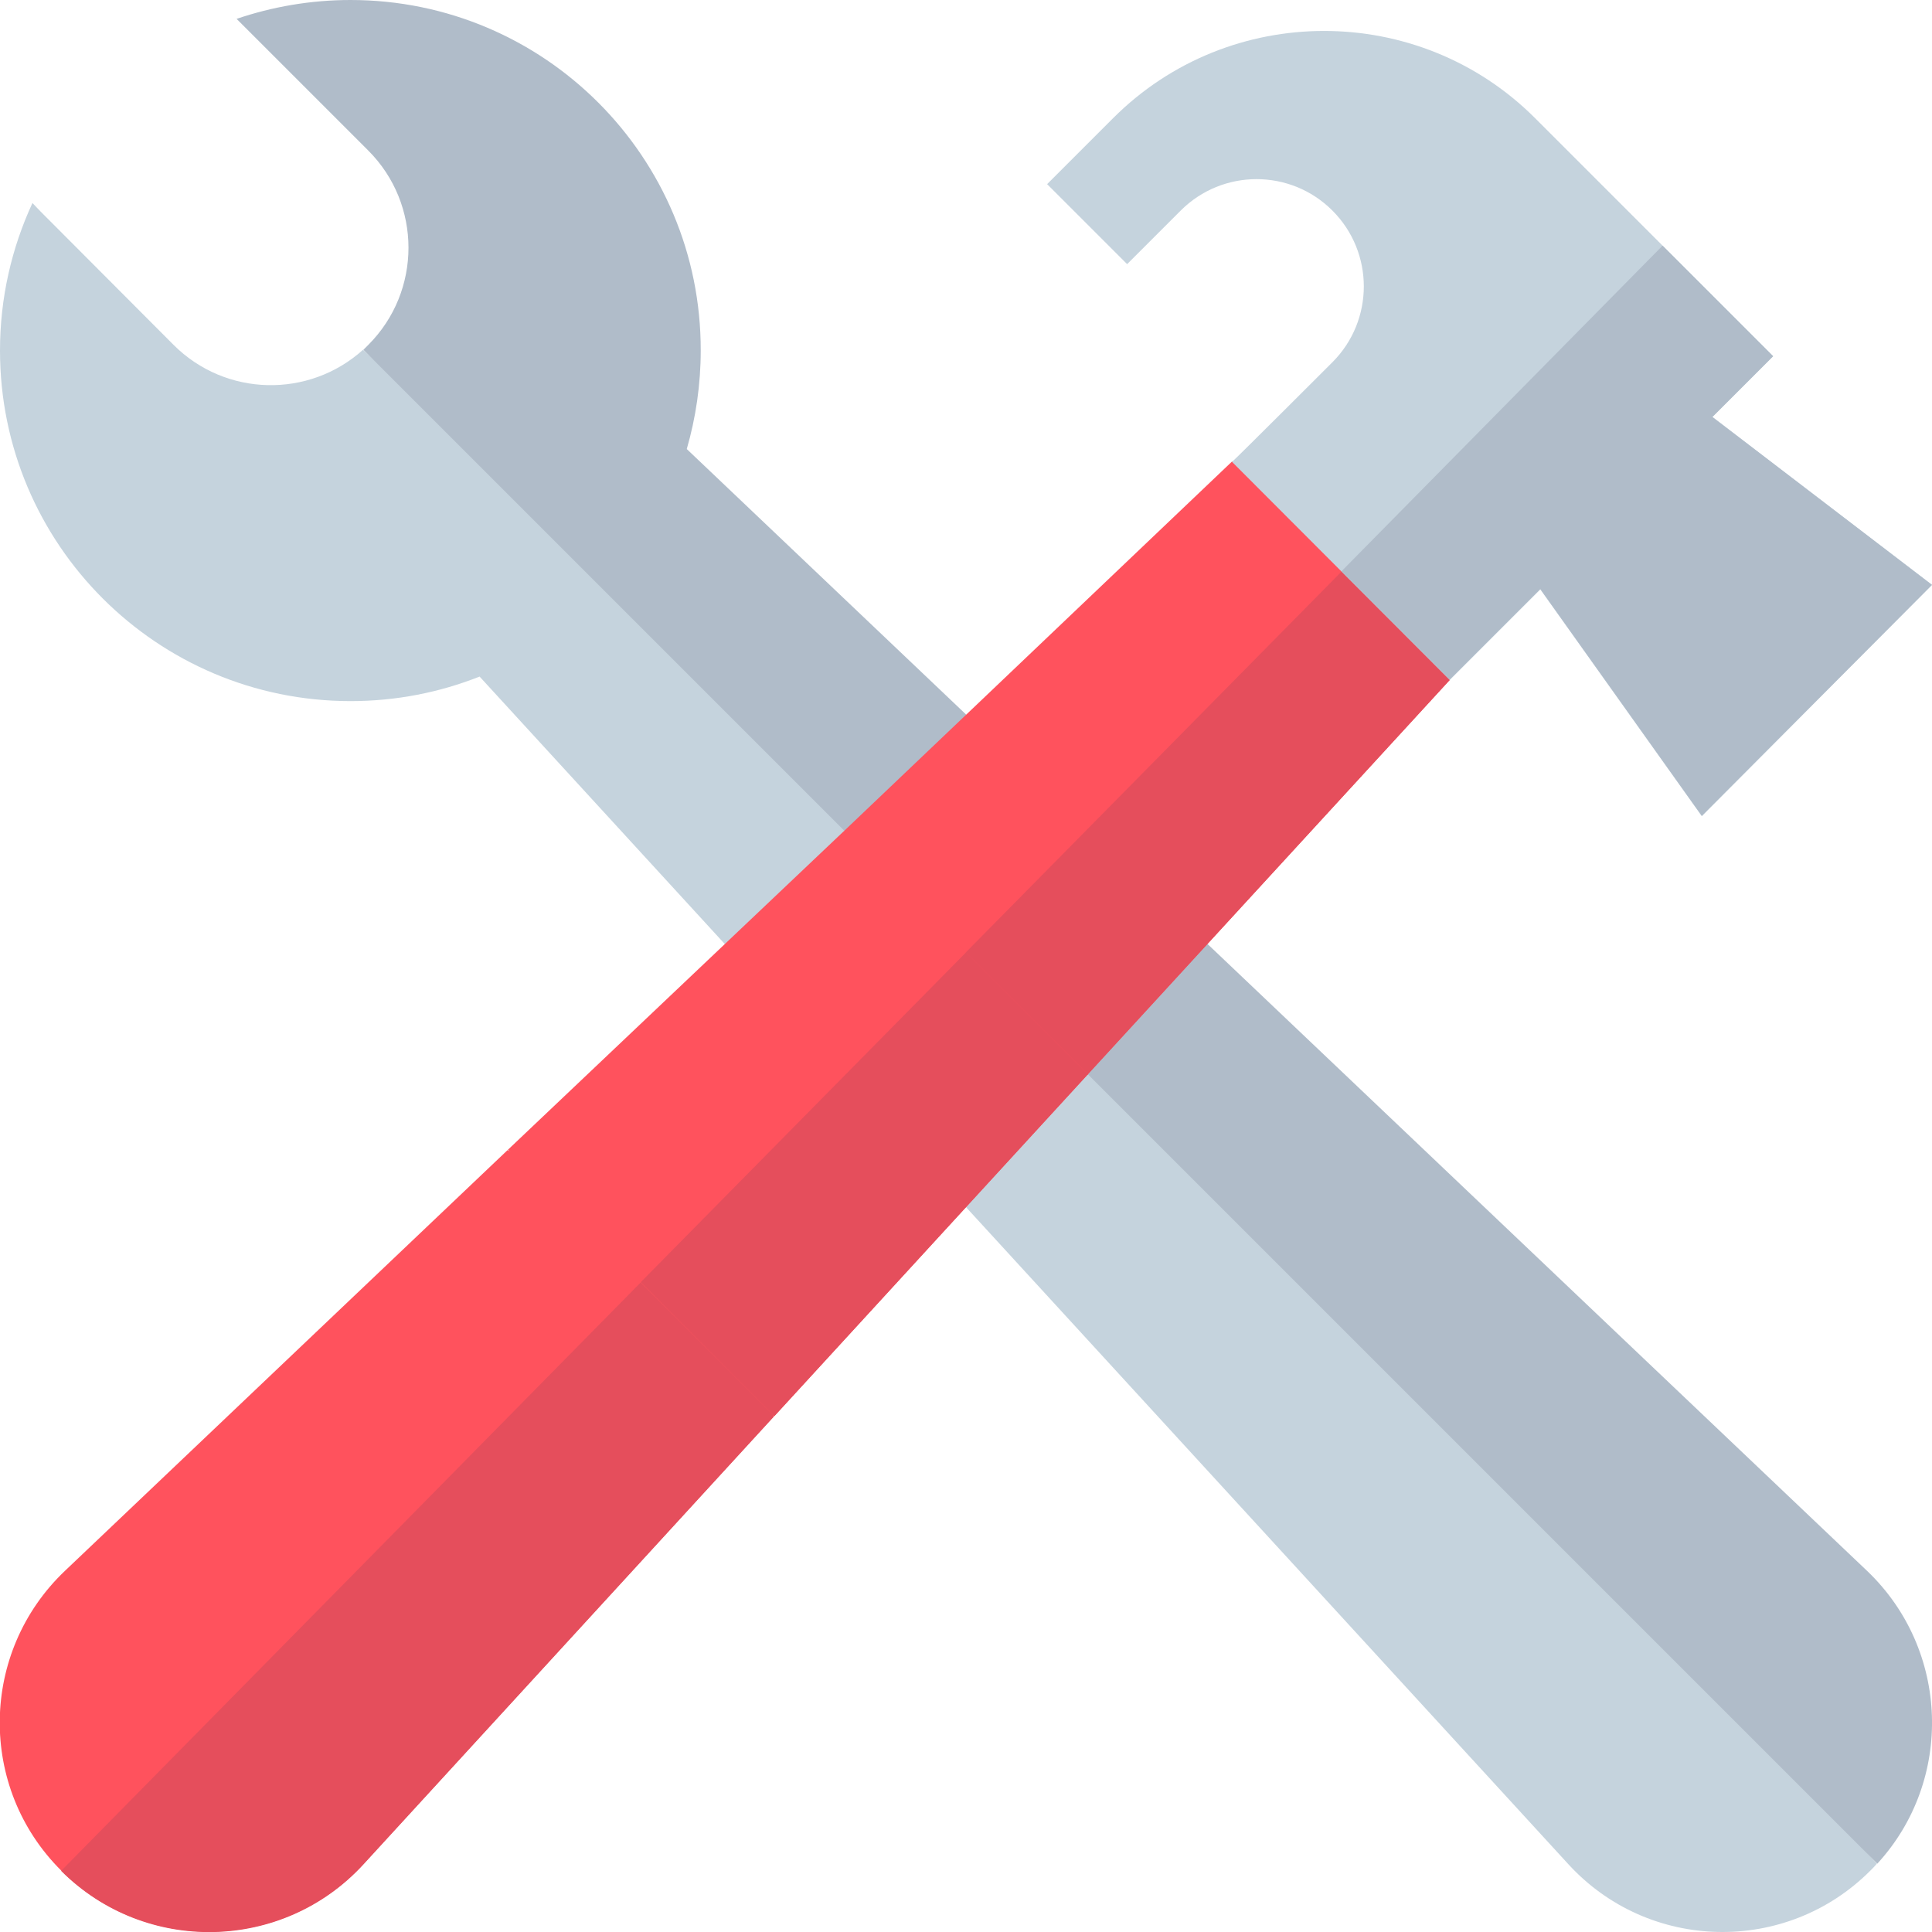 <?xml version="1.0" encoding="utf-8"?>
<!-- Generator: Adobe Illustrator 25.4.1, SVG Export Plug-In . SVG Version: 6.00 Build 0)  -->
<svg version="1.1" id="Слой_1" xmlns:svgjs="http://svgjs.com/svgjs"
	 xmlns="http://www.w3.org/2000/svg" xmlns:xlink="http://www.w3.org/1999/xlink" x="0px" y="0px" viewBox="0 0 512 512"
	 style="enable-background:new 0 0 512 512;" xml:space="preserve">
<style type="text/css">
	.st0{fill:#C5D3DD;}
	.st1{fill:#B0BCC9;}
	.st2{fill:#FF525D;}
	.st3{fill:#E54E5C;}
</style>
<g>
	<g>
		<g>
			<g>
				<path class="st0" d="M96.2,92.7c-14.3,12.9-36.4,12.5-50.2-1.3L10.7,56c-0.7-0.7-1.4-1.5-2.1-2.2C3.1,65.7,0,78.9,0,92.9
					c0,51.3,41.6,92.9,92.9,92.9c12.1,0,23.6-2.3,34.2-6.5L415.6,494c21.3,23.3,57.8,24.1,80.1,1.7c0.6-0.6,1.2-1.2,1.7-1.8
					L297.1,275.1L96.2,92.7z"/>
			</g>
			<path class="st1" d="M494.8,416.3L182,119c2.4-8.3,3.7-17.1,3.7-26.1C185.8,41.6,144.2,0,92.9,0C82.3,0,72.1,1.8,62.7,5
				l34.9,34.9c14.2,14.2,14.2,37.3,0,51.5c-0.4,0.4-0.9,0.9-1.3,1.3l401.2,401.2C517.8,471.8,516.7,437.2,494.8,416.3L494.8,416.3z"
				/>
		</g>
		<g>
			<g>
				<path class="st2" d="M17.2,416.3c-22.6,21.5-23.1,57.4-1,79.4c22.3,22.3,58.8,21.5,80.1-1.7l108.8-118.7l-27.1-48.6l-43.5-21.9
					L17.2,416.3z"/>
				<path class="st2" d="M369.6,135.9l-43.1-13.6l-102.8,97.9l22.5,46.4l42,18.2l96-104.6L369.6,135.9z"/>
			</g>
		</g>
		<g>
			<path class="st3" d="M16.2,495.8c22.3,22.3,58.8,21.5,80.1-1.7l108.8-118.7l-25.4-45.6L16.2,495.8
				C16.2,495.7,16.2,495.7,16.2,495.8z"/>
			<path class="st3" d="M244.8,263.7l1.4,2.9l42,18.2l96-104.6l-14.3-43.3L244.8,263.7z"/>
		</g>
		<path class="st0" d="M353.1,55.8c11.1,11.1,11.1,29.1,0,40.2c0,0-25.7,25.7-26.6,26.4l57.7,57.8l24-24l42.8,60.1L512,155
			l-58.2-44.5l16.1-16.1l-63.1-63.1c-30.8-30.8-81-30.8-111.8,0l-17.5,17.5L298.7,70l14.2-14.2C324,44.7,342,44.7,353.1,55.8
			L353.1,55.8z"/>
		<path class="st1" d="M453.8,110.5l16.1-16.1l-29.3-29.3l-85.1,86.3l28.7,28.7l24-24l42.8,60.1L512,155L453.8,110.5z"/>
		<path class="st2" d="M223.7,220.2l-89.1,84.5l70.6,70.6l83.1-90.6L223.7,220.2z"/>
		<g>
			<path class="st3" d="M205.2,375.3l83.1-90.6L256,252.4l-86.2,87.4L205.2,375.3z"/>
		</g>
	</g>
</g>
</svg>
